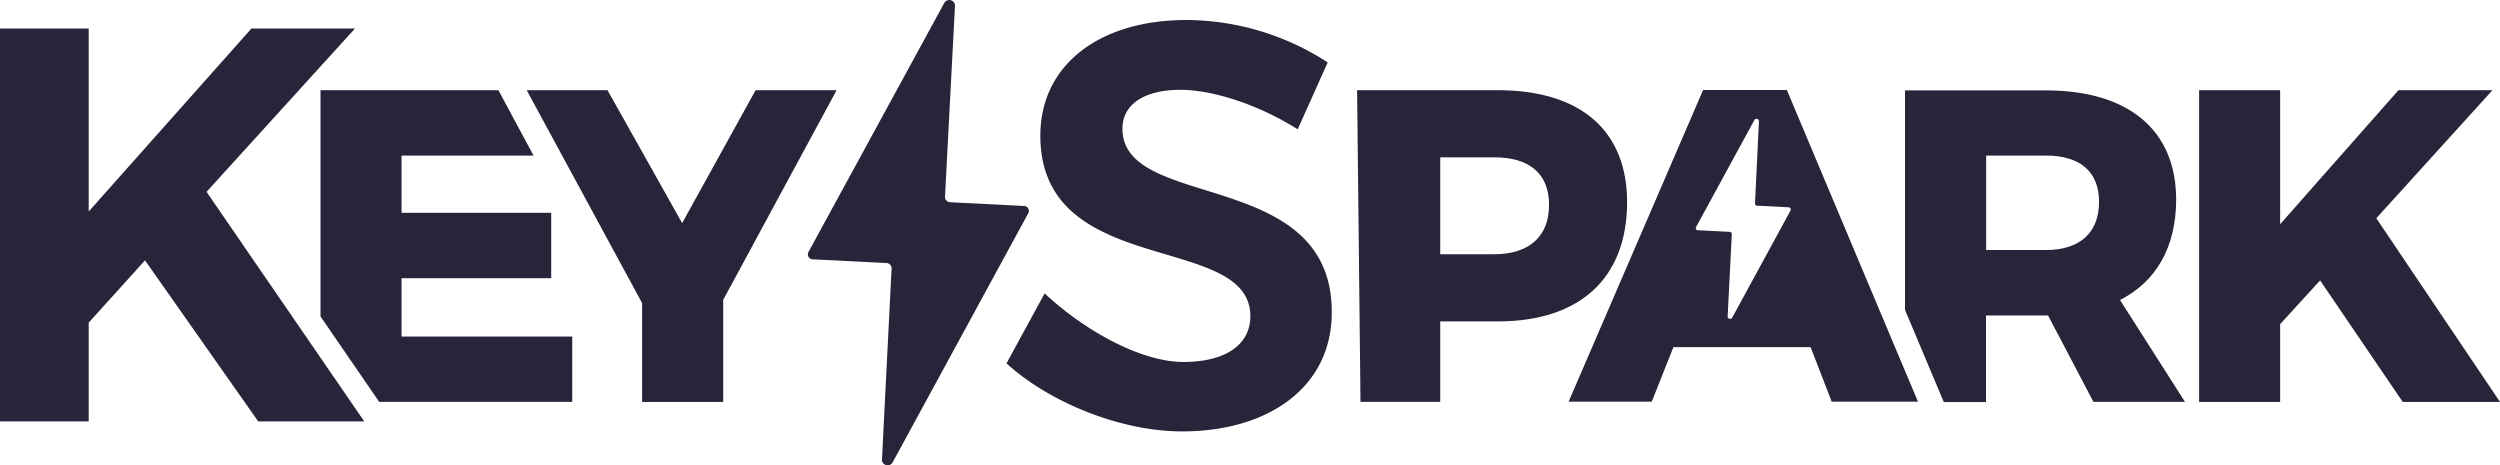 <svg id="Layer_1" data-name="Layer 1" xmlns="http://www.w3.org/2000/svg" viewBox="0 0 500 93.06"><defs><style>.cls-1{fill:#292439;}</style></defs><title>logo-wordmark-blue-500-svg</title><path class="cls-1" d="M204.7,41.19l-14.62-.74A1.06,1.06,0,0,1,189,39.4L191,1.06a1.15,1.15,0,0,0-2.13-.5L161.68,50.42a1,1,0,0,0,.95,1.45l14.62.74a1.06,1.06,0,0,1,1.07,1L176.39,92a1.14,1.14,0,0,0,2.12.5l27.15-49.86A1,1,0,0,0,204.7,41.19Z"/><path class="cls-1" d="M51.64,84.28,29,52.07,17.74,64.53V84.28H0V5.7H17.74V42.3L50.29,5.7H71L41.31,38.37,72.85,84.28Z"/><polygon class="cls-1" points="80.31 55.64 110.24 55.64 110.24 42.56 80.31 42.56 80.31 31.12 106.71 31.12 99.68 18.04 64.1 18.04 64.1 63.29 75.84 80.38 114.45 80.38 114.45 67.31 80.31 67.31 80.31 55.64"/><polygon class="cls-1" points="151.12 18.04 136.43 44.62 121.5 18.04 105.34 18.04 128.42 60.62 128.42 80.39 144.64 80.39 144.64 59.97 167.32 18.04 151.12 18.04"/><polygon class="cls-1" points="475.26 43.65 498.49 18.04 479.69 18.04 456.03 44.84 456.03 18.04 439.82 18.04 439.82 80.39 456.03 80.39 456.03 64.83 464.02 56.08 480.55 80.39 500 80.39 475.26 43.65"/><path class="cls-1" d="M224.49,25.74c0-5,4.57-7.78,11.61-7.78,6,0,15.07,2.64,23.44,7.9l6-13.38A52.36,52.36,0,0,0,237.33,4c-17.53,0-29.26,9.05-29.26,23.11,0,28.82,42,19.21,42,36.13,0,5.72-5,9.15-13.4,9.15S217,66.23,208.93,58.67l-7.63,14c8.37,7.66,22.63,13.61,35.13,13.61,17.2,0,29.92-8.8,29.92-23.79C266.46,33.4,224.49,42.32,224.49,25.74Z"/><path class="cls-1" d="M325.42,40.42c0-14.3-9.32-22.38-25.84-22.38H271.42l.68,62.34h15.95V64.28h11.53C316.1,64.28,325.42,55.52,325.42,40.42ZM298.81,50.85H288.05V31.46h10.76c7,0,11,3.2,11,9.53S305.8,50.85,298.81,50.85Z"/><path class="cls-1" d="M424,60c7.24-3.67,11.23-10.59,11.23-20.1,0-13.94-9.62-21.82-26-21.82H381v43.9h0l7.76,18.44h8.44V63.09h12.41l9.08,17.29H437ZM409.23,50h-12V31.12h12c6.69,0,10.58,3.12,10.58,9.28S415.92,50,409.23,50Z"/><path class="cls-1" d="M375.85,61.94h0L357.37,18H340.62l-26.9,62.34h16.63l4.33-10.91h27.44l4.22,10.91H383.6ZM358.12,42.08,346.44,63.53a.49.49,0,0,1-.91-.21l.83-16.49a.46.46,0,0,0-.46-.46l-6.29-.32a.43.43,0,0,1-.41-.62L350.88,24a.49.49,0,0,1,.91.22L351,40.69a.45.45,0,0,0,.46.45l6.29.32A.44.44,0,0,1,358.12,42.08Z"/></svg>